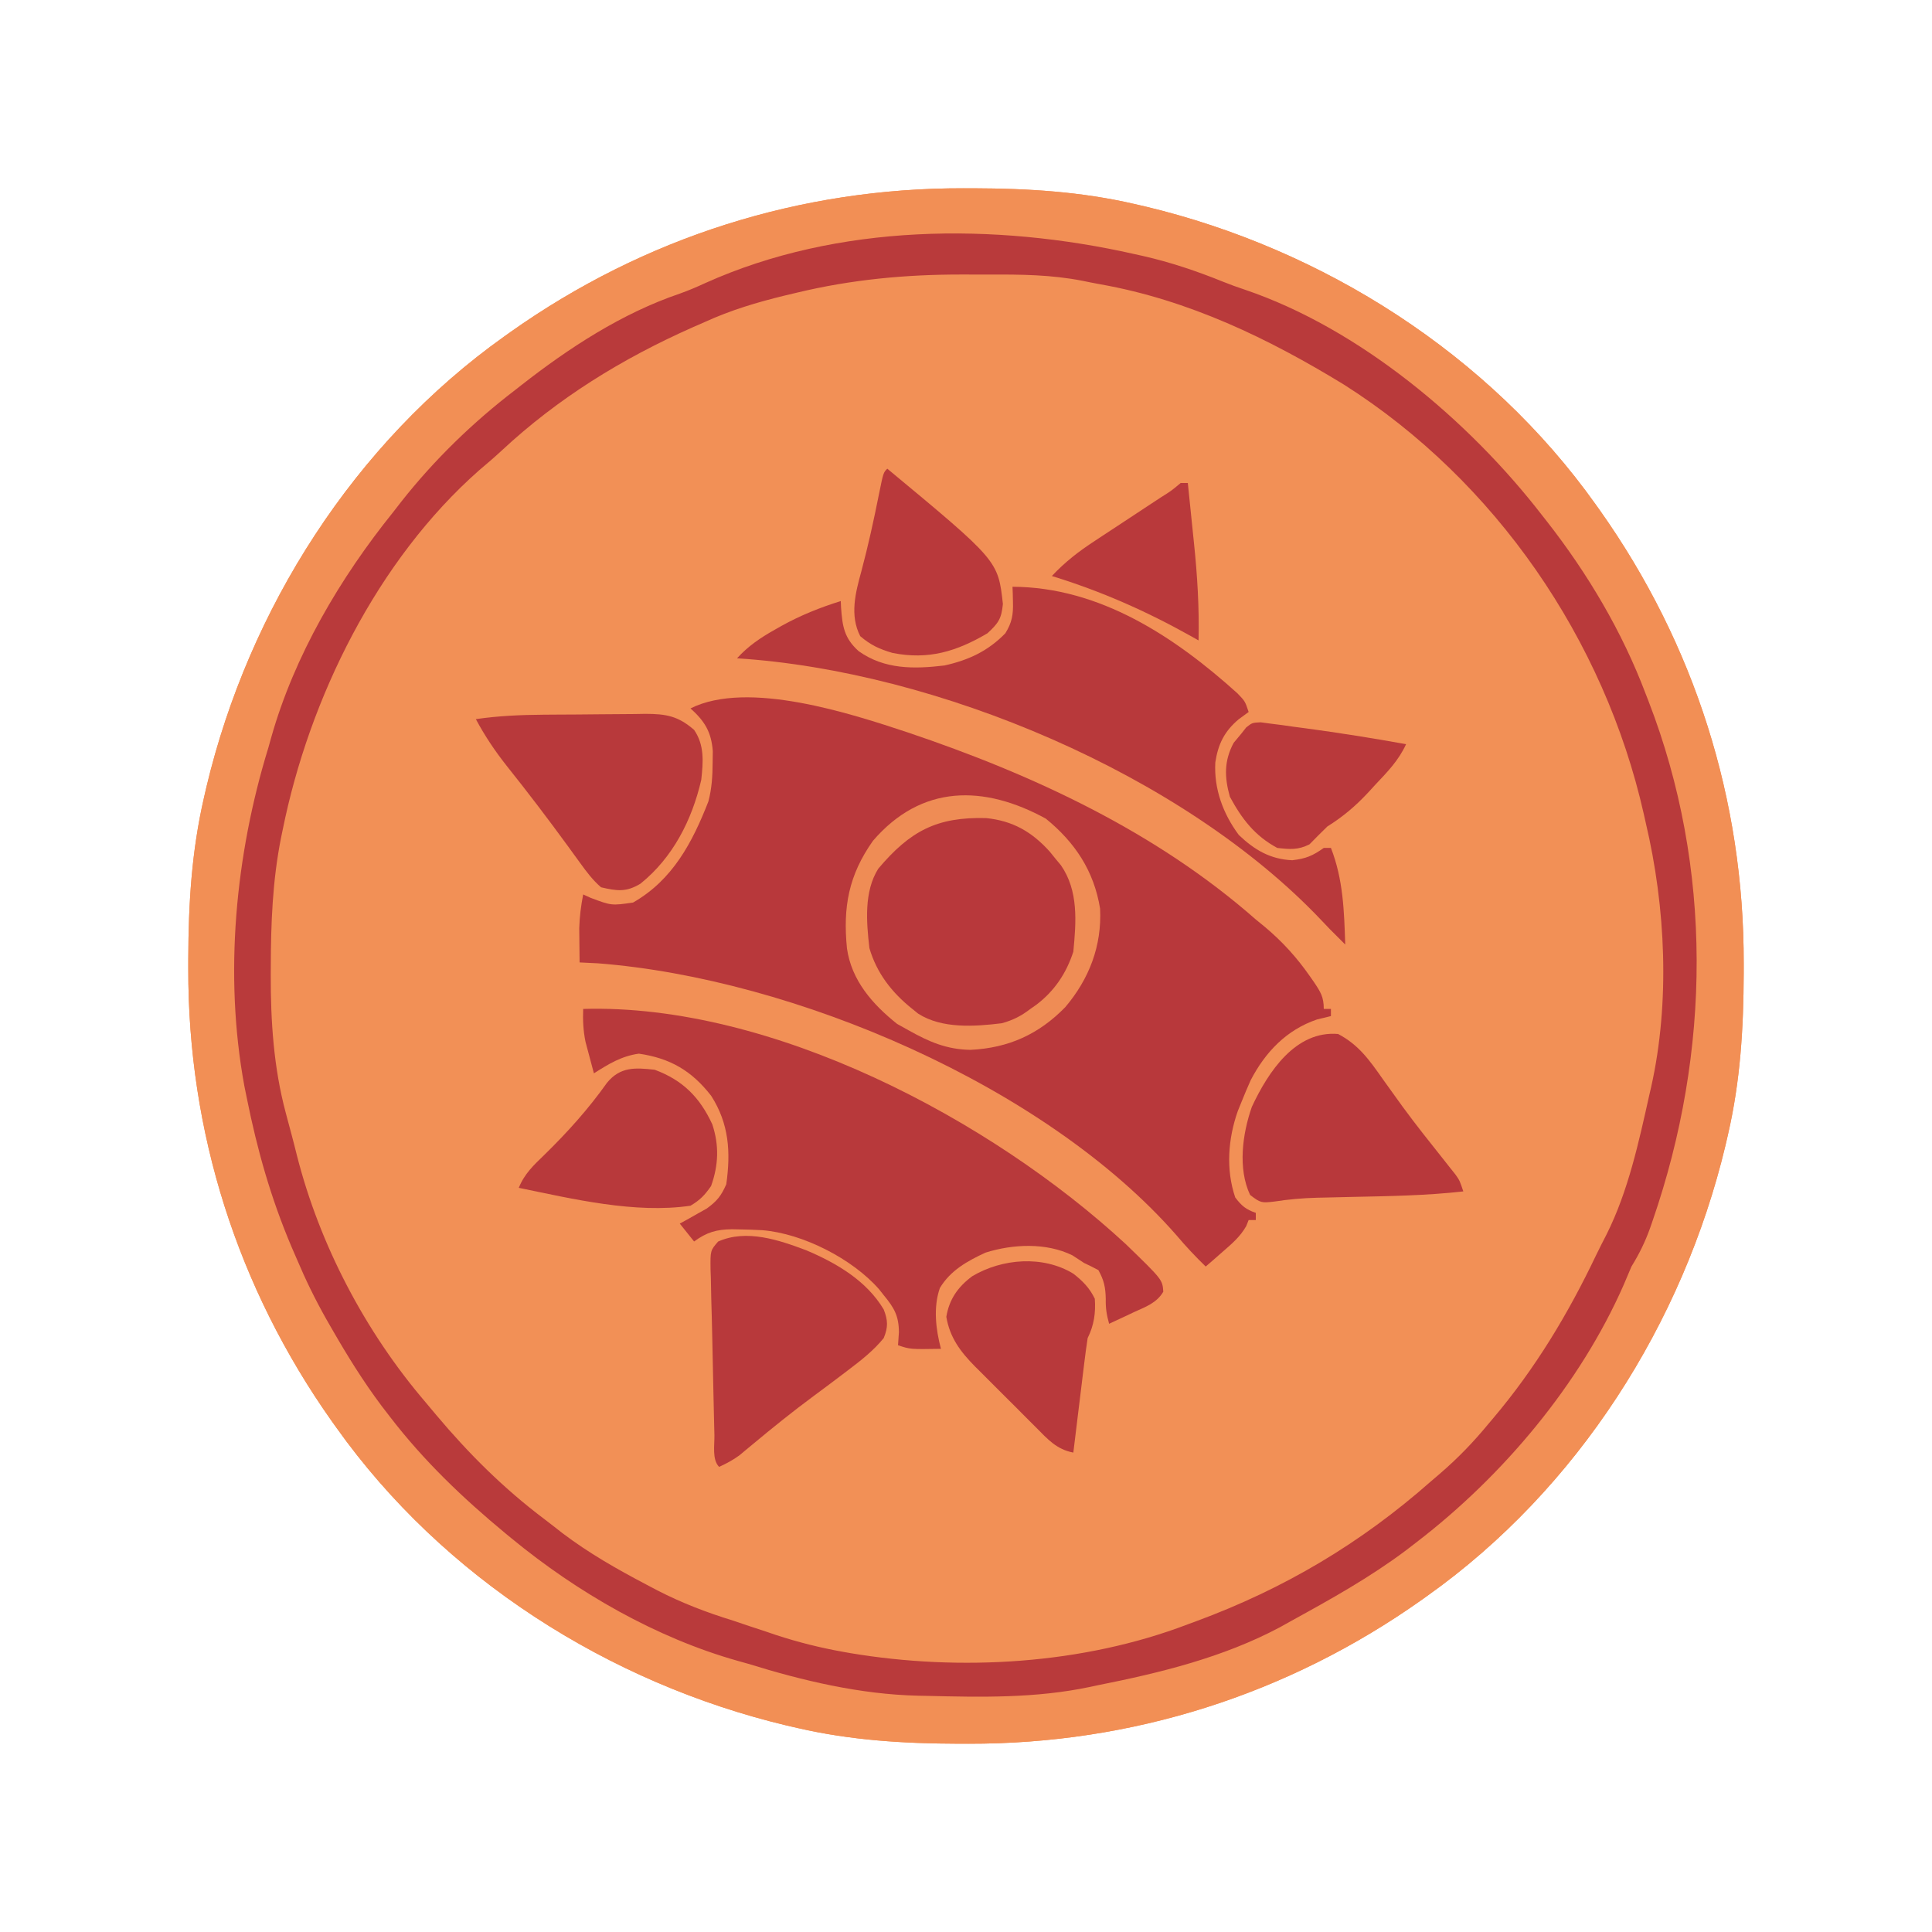 <?xml version="1.0" encoding="UTF-8"?>
<svg version="1.1" xmlns="http://www.w3.org/2000/svg" width="540" height="540">
<path d="M0 0 C0.923 0.001 1.847 0.002 2.798 0.003 C18.082 0.05 32.739 0.932 47.688 4.375 C48.715 4.611 49.743 4.847 50.801 5.09 C100.597 16.981 146.841 46.384 176.688 88.375 C177.104 88.958 177.521 89.541 177.95 90.141 C204.346 127.473 218.169 171.005 218.062 216.688 C218.062 217.611 218.061 218.534 218.06 219.486 C218.012 234.77 217.13 249.426 213.688 264.375 C213.451 265.403 213.215 266.43 212.972 267.489 C201.081 317.284 171.678 363.528 129.688 393.375 C129.105 393.792 128.522 394.208 127.921 394.637 C90.589 421.034 47.058 434.856 1.375 434.75 C-0.01 434.749 -0.01 434.749 -1.423 434.747 C-16.707 434.7 -31.364 433.818 -46.312 430.375 C-47.34 430.139 -48.368 429.903 -49.426 429.66 C-99.222 417.769 -145.466 388.366 -175.312 346.375 C-175.729 345.792 -176.146 345.209 -176.575 344.609 C-202.971 307.277 -216.794 263.745 -216.688 218.062 C-216.687 217.139 -216.686 216.216 -216.685 215.264 C-216.637 199.98 -215.755 185.324 -212.312 170.375 C-212.076 169.347 -211.84 168.32 -211.597 167.261 C-199.706 117.466 -170.303 71.222 -128.312 41.375 C-127.73 40.958 -127.147 40.542 -126.546 40.113 C-89.214 13.716 -45.683 -0.106 0 0 Z " fill="#F29056" transform="translate(269.312,52.625)"/>
<path d="M0 0 C0.923 0.001 1.847 0.002 2.798 0.003 C18.082 0.05 32.739 0.932 47.688 4.375 C48.715 4.611 49.743 4.847 50.801 5.09 C100.597 16.981 146.841 46.384 176.688 88.375 C177.104 88.958 177.521 89.541 177.95 90.141 C204.346 127.473 218.169 171.005 218.062 216.688 C218.062 217.611 218.061 218.534 218.06 219.486 C218.012 234.77 217.13 249.426 213.688 264.375 C213.451 265.403 213.215 266.43 212.972 267.489 C201.081 317.284 171.678 363.528 129.688 393.375 C129.105 393.792 128.522 394.208 127.921 394.637 C90.589 421.034 47.058 434.856 1.375 434.75 C-0.01 434.749 -0.01 434.749 -1.423 434.747 C-16.707 434.7 -31.364 433.818 -46.312 430.375 C-47.34 430.139 -48.368 429.903 -49.426 429.66 C-99.222 417.769 -145.466 388.366 -175.312 346.375 C-175.729 345.792 -176.146 345.209 -176.575 344.609 C-202.971 307.277 -216.794 263.745 -216.688 218.062 C-216.687 217.139 -216.686 216.216 -216.685 215.264 C-216.637 199.98 -215.755 185.324 -212.312 170.375 C-212.076 169.347 -211.84 168.32 -211.597 167.261 C-199.706 117.466 -170.303 71.222 -128.312 41.375 C-127.73 40.958 -127.147 40.542 -126.546 40.113 C-89.214 13.716 -45.683 -0.106 0 0 Z M-60.312 22.375 C-62.082 22.88 -63.853 23.381 -65.625 23.875 C-87.596 30.559 -108.637 42.852 -126.312 57.375 C-126.878 57.838 -127.444 58.301 -128.027 58.777 C-154.838 80.854 -176.907 108.68 -189.312 141.375 C-189.664 142.282 -189.664 142.282 -190.022 143.208 C-196.228 159.343 -200.484 176.171 -202.312 193.375 C-202.423 194.366 -202.534 195.358 -202.648 196.379 C-205.864 230.399 -201.57 266.172 -187.312 297.375 C-186.666 298.864 -186.021 300.354 -185.375 301.844 C-172.097 331.655 -151.124 358.424 -125.312 378.375 C-124.782 378.792 -124.252 379.209 -123.706 379.639 C-109.039 391.127 -92.765 400.788 -75.312 407.375 C-74.685 407.619 -74.058 407.863 -73.412 408.115 C-53.273 415.913 -31.903 420.623 -10.312 421.375 C-9.31 421.414 -8.308 421.454 -7.276 421.494 C16.599 422.315 38.813 419.189 61.688 412.375 C63.458 411.874 65.229 411.373 67 410.875 C71.771 409.421 76.179 407.493 80.688 405.375 C81.924 404.824 83.161 404.275 84.398 403.727 C114.366 390.264 141.633 369.495 161.688 343.375 C162.466 342.363 163.245 341.351 164.047 340.309 C169.251 333.365 173.747 326.087 178.062 318.562 C178.562 317.691 179.062 316.82 179.577 315.922 C182.615 310.53 185.278 305.074 187.688 299.375 C188.465 297.583 188.465 297.583 189.258 295.754 C195.01 282.16 198.788 268.835 201.688 254.375 C201.937 253.202 201.937 253.202 202.192 252.006 C206.623 230.963 205.863 208.566 202.688 187.375 C202.58 186.644 202.473 185.913 202.363 185.16 C200.88 175.318 198.617 165.898 195.688 156.375 C195.318 155.054 195.318 155.054 194.941 153.707 C188.481 130.75 175.779 108.721 160.688 90.375 C160.214 89.799 159.741 89.222 159.253 88.628 C149.411 76.731 138.973 65.807 126.688 56.375 C125.676 55.596 124.664 54.818 123.621 54.016 C116.678 48.811 109.4 44.316 101.875 40 C101.004 39.5 100.133 39 99.235 38.485 C94.464 35.797 89.663 33.38 84.633 31.215 C82.322 30.217 80.075 29.104 77.812 28 C61.197 20.539 43.579 17.249 25.688 14.375 C24.008 14.105 24.008 14.105 22.295 13.829 C-5.212 10.37 -34.12 13.722 -60.312 22.375 Z " fill="#F28F55" transform="translate(269.312,52.625)"/>
<path d="M0 0 C34.971 11.776 69.371 27.719 97.301 52.292 C98.145 52.982 98.989 53.672 99.859 54.382 C104.795 58.536 108.751 62.9 112.426 68.167 C112.817 68.727 113.207 69.287 113.61 69.864 C115.42 72.576 116.301 73.963 116.301 77.292 C116.961 77.292 117.621 77.292 118.301 77.292 C118.301 77.952 118.301 78.612 118.301 79.292 C117.022 79.602 115.743 79.911 114.426 80.23 C105.875 83.138 99.974 89.334 95.863 97.23 C94.97 99.234 94.113 101.255 93.301 103.292 C92.792 104.545 92.792 104.545 92.273 105.824 C89.542 113.579 88.895 122.147 91.551 129.98 C93.336 132.339 94.525 133.335 97.301 134.292 C97.301 134.952 97.301 135.612 97.301 136.292 C96.641 136.292 95.981 136.292 95.301 136.292 C94.964 137.136 94.964 137.136 94.621 137.996 C92.914 140.965 90.753 142.796 88.176 145.042 C87.266 145.842 86.356 146.641 85.418 147.464 C84.719 148.068 84.021 148.671 83.301 149.292 C80.428 146.506 77.753 143.667 75.176 140.605 C38.573 98.762 -31.822 68.791 -86.574 64.542 C-88.282 64.446 -89.99 64.357 -91.699 64.292 C-91.726 62.251 -91.746 60.209 -91.762 58.167 C-91.779 56.462 -91.779 56.462 -91.797 54.722 C-91.705 51.48 -91.313 48.473 -90.699 45.292 C-90.019 45.602 -89.338 45.911 -88.637 46.23 C-82.785 48.428 -82.785 48.428 -76.754 47.554 C-65.687 41.24 -60.167 30.741 -55.699 19.292 C-54.726 15.6 -54.536 12.106 -54.512 8.292 C-54.498 7.282 -54.483 6.271 -54.469 5.23 C-54.891 -0.148 -56.734 -3.139 -60.699 -6.708 C-44.684 -14.715 -15.901 -5.27 0 0 Z " fill="#B8383B" transform="translate(253.699,204.708)"/>
<path d="M0 0 C1.227 0.272 1.227 0.272 2.478 0.549 C10.192 2.303 17.537 4.781 24.863 7.75 C26.839 8.537 28.835 9.274 30.855 9.938 C62.937 20.787 93.512 46.495 114 73 C114.417 73.53 114.834 74.06 115.264 74.606 C126.752 89.274 136.413 105.547 143 123 C143.244 123.627 143.488 124.255 143.74 124.901 C161.839 171.642 161.195 223 144.938 270.125 C144.692 270.837 144.447 271.549 144.194 272.282 C142.808 276.157 141.149 279.506 139 283 C138.272 284.697 137.546 286.394 136.835 288.099 C124.585 315.979 103.014 341.563 79 360 C77.988 360.779 76.976 361.557 75.934 362.359 C65.881 369.895 54.999 375.968 44 382 C42.362 382.915 42.362 382.915 40.691 383.848 C24.903 392.246 7.419 396.529 -10 400 C-10.776 400.165 -11.552 400.33 -12.352 400.5 C-27.474 403.685 -42.611 403.381 -58 403 C-58.8 402.985 -59.6 402.969 -60.424 402.953 C-76.571 402.58 -92.635 398.768 -108 394 C-108.875 393.755 -109.751 393.51 -110.652 393.258 C-133.615 386.801 -155.65 374.095 -174 359 C-174.576 358.527 -175.153 358.053 -175.747 357.565 C-187.644 347.724 -198.568 337.285 -208 325 C-209.168 323.482 -209.168 323.482 -210.359 321.934 C-215.564 314.99 -220.059 307.712 -224.375 300.188 C-224.875 299.316 -225.375 298.445 -225.89 297.547 C-228.928 292.155 -231.59 286.699 -234 281 C-234.518 279.805 -235.036 278.61 -235.57 277.379 C-241.318 263.795 -245.089 250.449 -248 236 C-248.237 234.831 -248.474 233.662 -248.719 232.457 C-254.409 201.453 -251.222 167.979 -242 138 C-241.754 137.12 -241.508 136.239 -241.254 135.332 C-234.755 112.236 -221.97 90.57 -207 72 C-206.294 71.089 -205.587 70.177 -204.859 69.238 C-195.616 57.513 -184.853 47.063 -173 38 C-172.211 37.381 -172.211 37.381 -171.407 36.749 C-158.034 26.272 -143.155 16.544 -126.984 11.062 C-124.506 10.18 -122.207 9.195 -119.824 8.094 C-82.801 -8.542 -38.978 -8.788 0 0 Z M-94.312 10.812 C-95.43 11.077 -96.547 11.342 -97.698 11.615 C-105.448 13.504 -112.732 15.678 -120 19 C-121.717 19.75 -121.717 19.75 -123.469 20.516 C-143.178 29.277 -161.025 40.259 -176.844 54.996 C-178.847 56.858 -180.906 58.617 -183 60.375 C-211.542 85.499 -230.563 124.099 -238 161 C-238.224 162.081 -238.224 162.081 -238.453 163.183 C-240.838 175.191 -241.288 187.111 -241.312 199.312 C-241.316 200.022 -241.32 200.731 -241.323 201.461 C-241.359 214.471 -240.506 227.446 -237.125 240.062 C-236.867 241.038 -236.867 241.038 -236.603 242.032 C-236.249 243.367 -235.89 244.701 -235.528 246.034 C-235.006 247.979 -234.513 249.929 -234.027 251.883 C-227.664 276.977 -214.874 301.299 -198 321 C-197.05 322.134 -196.101 323.268 -195.152 324.402 C-185.906 335.401 -176.263 344.995 -164.782 353.649 C-163.129 354.902 -161.497 356.182 -159.867 357.465 C-152.451 363.086 -144.612 367.548 -136.375 371.875 C-135.338 372.423 -134.301 372.97 -133.233 373.535 C-126.329 377.077 -119.41 379.723 -112 382 C-110.519 382.496 -109.04 382.995 -107.562 383.5 C-106.042 384.001 -104.521 384.5 -103 385 C-102.06 385.32 -101.121 385.639 -100.152 385.969 C-93.951 387.998 -87.791 389.548 -81.375 390.688 C-80.707 390.807 -80.04 390.926 -79.352 391.049 C-48.526 396.216 -14.3 394.192 15 383 C15.753 382.723 16.507 382.446 17.283 382.161 C41.935 373.063 63.328 360.369 83 343 C83.844 342.278 84.689 341.556 85.559 340.812 C90.51 336.538 94.847 332.047 99 327 C99.64 326.245 99.64 326.245 100.292 325.474 C112.105 311.513 121.247 296.326 129.107 279.844 C130.065 277.867 131.067 275.916 132.07 273.961 C138.114 261.884 141.071 248.109 144 235 C144.168 234.275 144.336 233.549 144.509 232.802 C149.818 209.068 148.554 182.526 143 159 C142.818 158.186 142.636 157.372 142.449 156.534 C131.444 107.785 101.035 63.439 58.692 36.534 C37.517 23.575 15.255 12.857 -9.396 8.471 C-11.078 8.167 -12.756 7.84 -14.429 7.486 C-23.156 5.777 -31.724 5.695 -40.579 5.739 C-43.1 5.75 -45.62 5.739 -48.141 5.727 C-63.838 5.711 -79.025 7.129 -94.312 10.812 Z " fill="#B93A3B" transform="translate(317,71)"/>
<path d="M0 0 C52.631 -1.528 113.889 30.81 151.695 65.766 C161.902 75.661 161.902 75.661 162.148 79.027 C160.299 82.204 157.163 83.281 153.938 84.75 C153.274 85.066 152.611 85.382 151.928 85.707 C150.291 86.484 148.646 87.244 147 88 C146.308 85.507 146.007 83.689 146.062 81.062 C145.996 77.799 145.581 75.846 144 73 C142.687 72.294 141.351 71.631 140 71 C138.928 70.299 137.855 69.597 136.75 68.875 C129.415 65.262 120.127 65.707 112.473 68.105 C107.372 70.457 102.647 73.088 99.695 78.008 C97.819 83.385 98.555 89.583 100 95 C91.429 95.143 91.429 95.143 88 94 C88.082 92.804 88.165 91.608 88.25 90.375 C88.226 85.819 86.948 83.552 84 80 C83.572 79.457 83.144 78.915 82.703 78.355 C75.234 69.828 61.386 62.768 50.103 61.845 C47.963 61.724 45.83 61.66 43.688 61.625 C43.005 61.611 42.323 61.597 41.619 61.582 C37.244 61.625 34.529 62.42 31 65 C29.68 63.35 28.36 61.7 27 60 C27.687 59.625 28.374 59.25 29.082 58.863 C29.983 58.352 30.884 57.84 31.812 57.312 C32.706 56.814 33.599 56.315 34.52 55.801 C37.395 53.713 38.577 52.254 40 49 C41.26 39.995 40.78 32.089 35.77 24.273 C30.326 17.28 24.323 13.774 15.562 12.5 C10.677 13.186 7.122 15.383 3 18 C2.491 16.127 1.993 14.252 1.5 12.375 C1.082 10.809 1.082 10.809 0.656 9.211 C0.009 6.043 -0.116 3.223 0 0 Z " fill="#B8393B" transform="translate(163,282)"/>
<path d="M0 0 C24.423 0.096 45.39 14.017 62.883 29.801 C65 32 65 32 66 35 C65.072 35.681 64.144 36.361 63.188 37.062 C59.255 40.382 57.459 43.956 56.684 49.098 C56.279 56.5 58.847 63.449 63.25 69.375 C67.622 73.548 72.048 76.171 78.188 76.438 C82.04 75.995 83.884 75.199 87 73 C87.66 73 88.32 73 89 73 C92.449 81.828 92.685 90.65 93 100 C88.341 95.365 88.341 95.365 86.473 93.367 C47.625 52.259 -21.483 23.504 -77 20 C-73.883 16.569 -70.446 14.253 -66.438 12 C-65.826 11.653 -65.215 11.305 -64.585 10.947 C-59.269 8.001 -53.809 5.802 -48 4 C-47.974 4.592 -47.948 5.183 -47.922 5.793 C-47.546 11.032 -47.079 14.339 -43 18 C-35.785 23.134 -27.532 23.022 -19 22 C-12.233 20.488 -6.848 17.972 -2 13 C-0.138 9.976 0.229 7.779 0.125 4.25 C0.107 3.451 0.089 2.652 0.07 1.828 C0.047 1.225 0.024 0.622 0 0 Z " fill="#B8393B" transform="translate(283,164)"/>
<path d="M0 0 C6.14 4.212 12.239 9.959 14.027 17.391 C15.062 26.301 15.271 34.816 10.027 42.391 C9.429 43.278 8.831 44.164 8.215 45.078 C3.115 50.47 -2.394 54.084 -9.898 54.727 C-20.658 54.951 -27.09 54.125 -35.223 46.703 C-41.905 39.508 -43.577 32.938 -43.444 23.205 C-43.06 14.608 -39.995 9.715 -33.84 3.93 C-24.573 -3.709 -10.847 -5.736 0 0 Z " fill="#B8383B" transform="translate(285.973,231.609)"/>
<path d="M0 0 C1.018 -0.008 2.035 -0.016 3.084 -0.024 C5.224 -0.038 7.363 -0.049 9.503 -0.057 C11.687 -0.068 13.871 -0.089 16.055 -0.118 C19.224 -0.161 22.393 -0.177 25.562 -0.188 C26.535 -0.205 27.507 -0.223 28.508 -0.241 C34.378 -0.222 37.662 0.357 42.148 4.238 C45.096 8.531 44.698 13.235 44.148 18.238 C41.556 29.433 36.219 39.949 27.148 47.238 C23.198 49.621 20.645 49.301 16.148 48.238 C13.814 46.244 12.079 43.901 10.285 41.422 C9.735 40.666 9.184 39.91 8.617 39.132 C8.029 38.321 7.441 37.511 6.836 36.676 C1.302 29.087 -4.37 21.63 -10.232 14.291 C-13.538 10.107 -16.329 5.94 -18.852 1.238 C-12.542 0.317 -6.372 0.049 0 0 Z " fill="#B8393B" transform="translate(151.852,199.762)"/>
<path d="M0 0 C8.438 3.57 16.844 8.475 21.656 16.547 C22.85 19.585 22.908 21.518 21.656 24.547 C18.778 28.09 15.275 30.802 11.656 33.547 C11.067 33.995 10.477 34.444 9.87 34.906 C7.255 36.886 4.631 38.854 1.991 40.801 C-3.87 45.132 -9.52 49.691 -15.116 54.358 C-15.743 54.877 -16.37 55.395 -17.016 55.93 C-17.837 56.616 -17.837 56.616 -18.675 57.317 C-20.478 58.646 -22.317 59.601 -24.344 60.547 C-26.364 58.527 -25.601 54.433 -25.66 51.656 C-25.681 50.848 -25.702 50.039 -25.724 49.206 C-25.79 46.57 -25.849 43.934 -25.906 41.297 C-25.926 40.409 -25.946 39.521 -25.966 38.606 C-26.065 34.184 -26.157 29.762 -26.244 25.34 C-26.324 21.356 -26.431 17.374 -26.547 13.391 C-26.585 11.526 -26.622 9.661 -26.656 7.797 C-26.686 6.973 -26.716 6.149 -26.746 5.3 C-26.801 0.074 -26.801 0.074 -24.625 -2.438 C-16.698 -5.967 -7.703 -2.894 0 0 Z " fill="#B8393B" transform="translate(225.344,349.453)"/>
<path d="M0 0 C5.764 3.017 8.816 7.372 12.5 12.625 C13.72 14.327 14.943 16.028 16.168 17.727 C16.794 18.596 17.419 19.465 18.064 20.36 C21.791 25.442 25.718 30.371 29.645 35.299 C30.201 36.005 30.758 36.711 31.332 37.438 C31.824 38.055 32.316 38.672 32.823 39.309 C34 41 34 41 35 44 C24.532 45.189 14.052 45.324 3.531 45.552 C1.176 45.605 -1.18 45.661 -3.535 45.719 C-4.284 45.734 -5.034 45.75 -5.806 45.765 C-9.897 45.868 -13.82 46.214 -17.871 46.844 C-21.359 47.239 -21.66 47.264 -24.598 44.98 C-28.062 37.617 -26.741 27.907 -24.105 20.371 C-19.483 10.457 -11.833 -0.986 0 0 Z " fill="#B8383B" transform="translate(374,289)"/>
<path d="M0 0 C7.882 2.936 12.614 7.739 16.086 15.242 C18.046 21.156 17.831 26.673 15.75 32.5 C13.933 35.095 12.707 36.387 10 38 C-5.489 40.283 -22.864 36.113 -38 33 C-36.411 29.068 -33.837 26.67 -30.812 23.75 C-24.387 17.456 -18.565 11.005 -13.359 3.664 C-9.62 -0.913 -5.418 -0.596 0 0 Z " fill="#B8393B" transform="translate(183,299)"/>
<path d="M0 0 C2.632 2.04 4.538 3.989 6 7 C6.295 10.924 5.763 14.474 4 18 C3.636 20.399 3.315 22.787 3.027 25.195 C2.896 26.256 2.896 26.256 2.763 27.339 C2.484 29.601 2.211 31.863 1.938 34.125 C1.75 35.658 1.562 37.19 1.373 38.723 C0.911 42.481 0.455 46.24 0 50 C-4.676 49.128 -7.167 46.265 -10.41 42.988 C-11.019 42.382 -11.628 41.777 -12.255 41.152 C-13.54 39.869 -14.822 38.582 -16.1 37.291 C-18.048 35.327 -20.012 33.379 -21.979 31.432 C-23.228 30.181 -24.476 28.929 -25.723 27.676 C-26.599 26.808 -26.599 26.808 -27.494 25.923 C-31.543 21.804 -34.504 17.914 -35.5 12.062 C-34.698 7.153 -32.246 3.664 -28.25 0.703 C-19.923 -4.25 -8.487 -5.184 0 0 Z " fill="#B8393B" transform="translate(300,356)"/>
<path d="M0 0 C30.966 25.695 30.966 25.695 32.312 37.812 C31.905 41.971 31.069 43.151 28 46 C19.361 51.094 11.513 53.484 1.488 51.504 C-2.186 50.429 -4.63 49.316 -7.562 46.812 C-10.541 40.986 -8.91 34.733 -7.25 28.688 C-5.334 21.517 -3.76 14.31 -2.308 7.032 C-1.103 1.103 -1.103 1.103 0 0 Z " fill="#B9393B" transform="translate(248,131)"/>
<path d="M0 0 C8.157 6.64 13.469 14.629 15.168 25.168 C15.676 35.563 12.124 44.794 5.438 52.688 C-1.998 60.295 -10.418 64.104 -21.062 64.625 C-27.686 64.517 -32.604 62.395 -38.312 59.188 C-39.385 58.589 -40.458 57.991 -41.562 57.375 C-48.443 51.902 -54.328 45.194 -55.584 36.255 C-56.726 24.719 -55.126 15.825 -48.312 6.188 C-34.687 -9.639 -17.271 -9.45 0 0 Z M-46.836 13.992 C-50.873 20.434 -50.138 28.921 -49.312 36.188 C-47.247 43.234 -43.009 48.647 -37.312 53.188 C-36.775 53.622 -36.237 54.056 -35.684 54.504 C-29.034 58.773 -19.885 58.116 -12.312 57.188 C-9.168 56.327 -6.889 55.16 -4.312 53.188 C-3.765 52.802 -3.217 52.417 -2.652 52.02 C2.426 48.164 5.733 43.208 7.688 37.188 C8.482 28.854 9.177 20.207 4.23 13.043 C3.721 12.431 3.212 11.818 2.688 11.188 C1.908 10.223 1.908 10.223 1.113 9.238 C-3.889 3.677 -9.238 0.599 -16.719 -0.156 C-30.457 -0.509 -37.914 3.424 -46.836 13.992 Z " fill="#EF8C55" transform="translate(292.312,228.812)"/>
<path d="M0 0 C1.376 0.183 1.376 0.183 2.779 0.371 C3.807 0.5 4.834 0.63 5.893 0.764 C7.536 0.998 7.536 0.998 9.213 1.238 C10.327 1.385 11.441 1.531 12.589 1.682 C21.978 2.945 31.327 4.434 40.65 6.113 C38.548 10.732 35.344 13.948 31.9 17.613 C30.987 18.609 30.987 18.609 30.056 19.625 C26.497 23.435 23.065 26.354 18.65 29.113 C16.964 30.76 15.294 32.423 13.65 34.113 C10.435 35.72 8.22 35.516 4.65 35.113 C-1.65 31.722 -5.24 27.016 -8.6 20.8 C-10.126 15.332 -10.25 10.788 -7.537 5.738 C-6.815 4.872 -6.094 4.005 -5.35 3.113 C-4.916 2.558 -4.481 2.004 -4.034 1.433 C-2.35 0.113 -2.35 0.113 0 0 Z " fill="#B9393B" transform="translate(352.35,201.887)"/>
<path d="M0 0 C0.66 0 1.32 0 2 0 C2.436 4.176 2.862 8.353 3.282 12.531 C3.425 13.945 3.57 15.36 3.718 16.775 C4.667 25.869 5.213 34.844 5 44 C4.31 43.611 3.62 43.223 2.909 42.822 C-9.659 35.782 -22.247 30.233 -36 26 C-32.316 22.071 -28.488 19.105 -23.984 16.172 C-23.328 15.737 -22.672 15.303 -21.995 14.855 C-19.917 13.481 -17.834 12.115 -15.75 10.75 C-13.653 9.369 -11.557 7.986 -9.462 6.602 C-8.162 5.744 -6.861 4.888 -5.559 4.034 C-2.635 2.202 -2.635 2.202 0 0 Z " fill="#B9393B" transform="translate(330,135)"/>
</svg>
